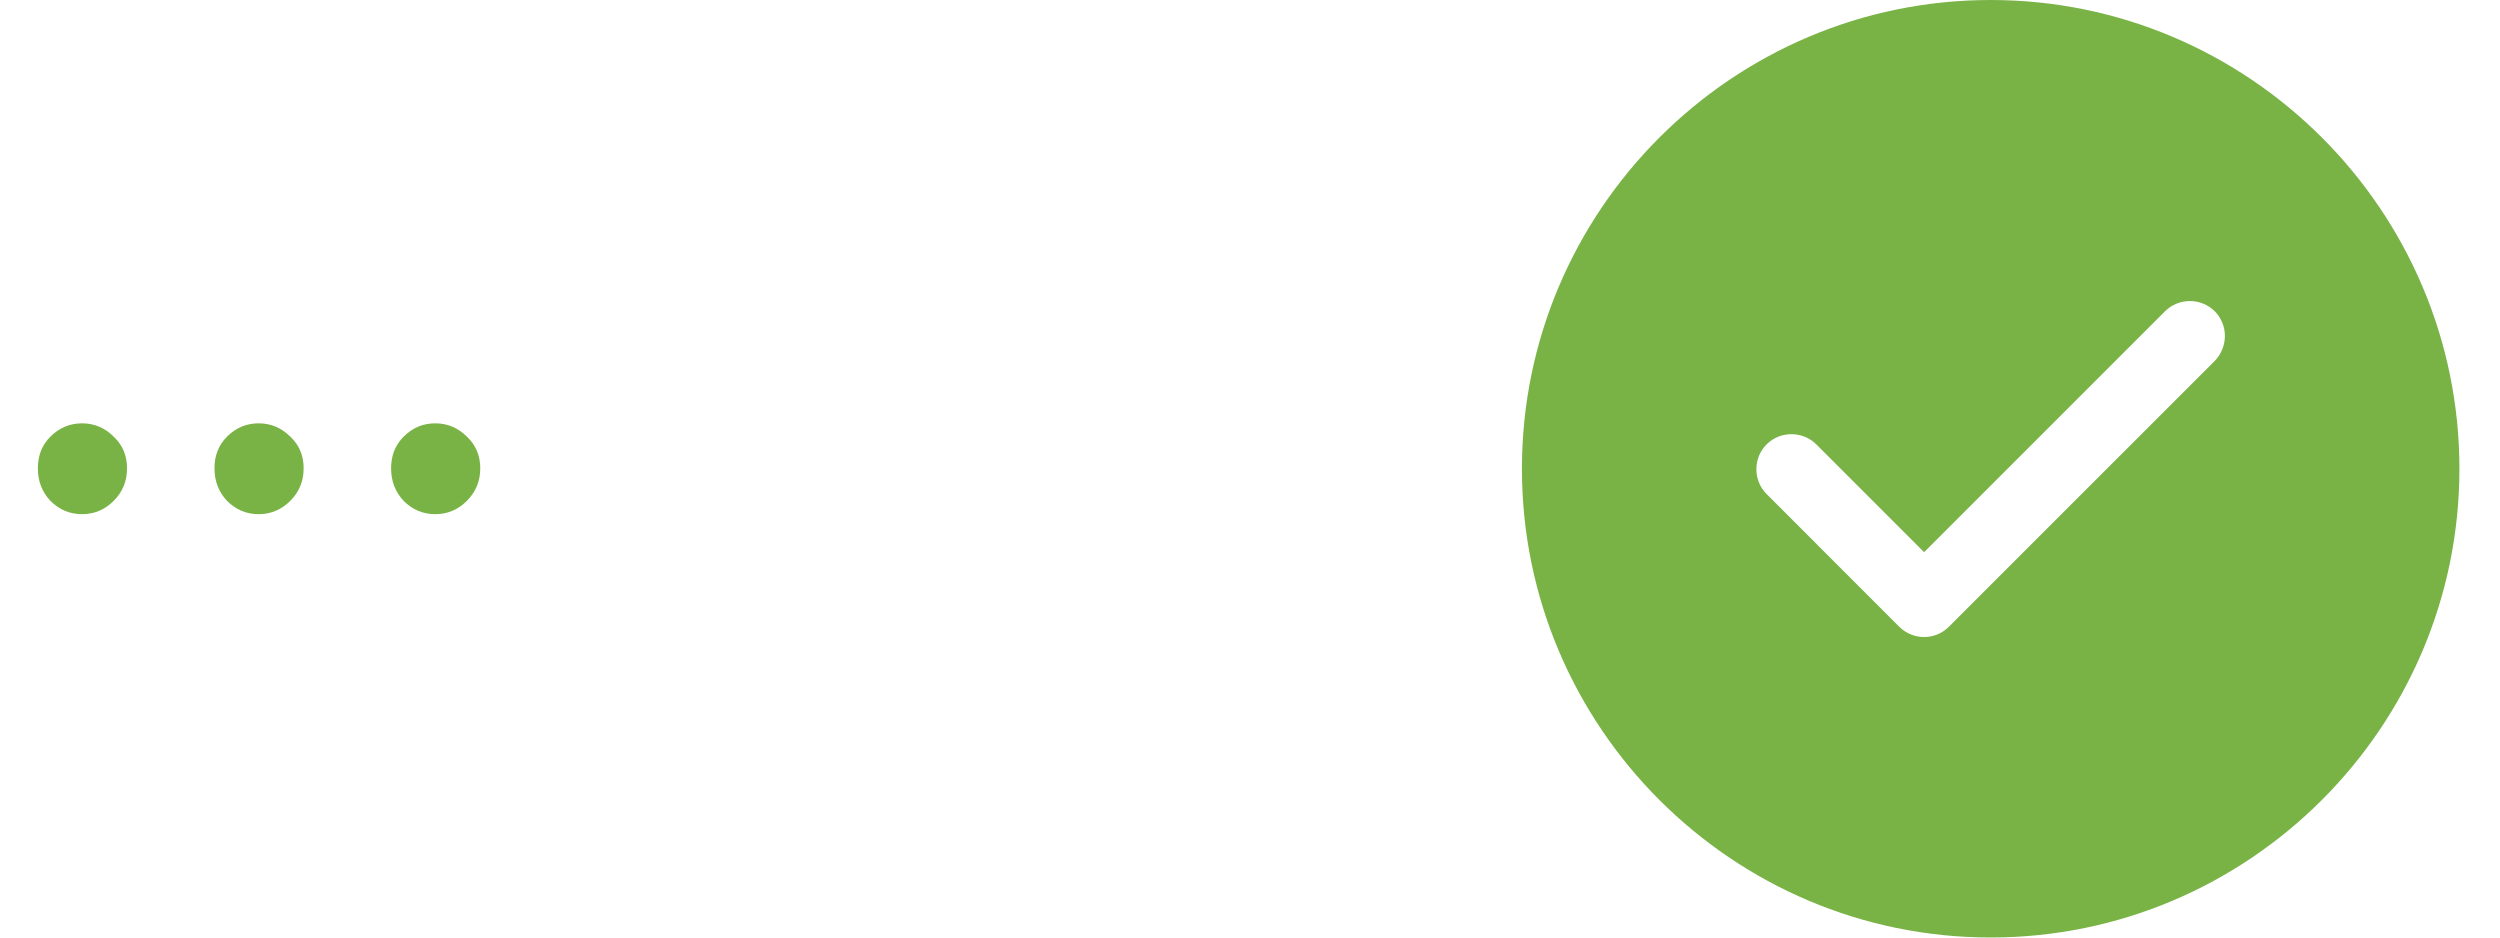 <svg width="48" height="18" viewBox="0 0 48 18" fill="none" xmlns="http://www.w3.org/2000/svg">
    <path d="M1.575 9.872C1.341 9.872 1.138 9.787 0.967 9.616C0.807 9.445 0.727 9.237 0.727 8.992C0.727 8.747 0.807 8.544 0.967 8.384C1.138 8.213 1.341 8.128 1.575 8.128C1.81 8.128 2.013 8.213 2.183 8.384C2.354 8.544 2.439 8.747 2.439 8.992C2.439 9.237 2.354 9.445 2.183 9.616C2.013 9.787 1.81 9.872 1.575 9.872Z" fill="#79B346" />
    <path d="M4.966 9.872C4.731 9.872 4.529 9.787 4.358 9.616C4.198 9.445 4.118 9.237 4.118 8.992C4.118 8.747 4.198 8.544 4.358 8.384C4.529 8.213 4.731 8.128 4.966 8.128C5.201 8.128 5.403 8.213 5.574 8.384C5.745 8.544 5.83 8.747 5.83 8.992C5.83 9.237 5.745 9.445 5.574 9.616C5.403 9.787 5.201 9.872 4.966 9.872Z" fill="#79B346" />
    <path d="M8.357 9.872C8.122 9.872 7.919 9.787 7.749 9.616C7.589 9.445 7.509 9.237 7.509 8.992C7.509 8.747 7.589 8.544 7.749 8.384C7.919 8.213 8.122 8.128 8.357 8.128C8.591 8.128 8.794 8.213 8.965 8.384C9.135 8.544 9.221 8.747 9.221 8.992C9.221 9.237 9.135 9.445 8.965 9.616C8.794 9.787 8.591 9.872 8.357 9.872Z" fill="#79B346" />
    <path d="M38.221 0C33.261 0 29.221 4.041 29.221 9C29.221 13.959 33.261 18 38.221 18C43.179 18 47.221 13.959 47.221 9C47.221 4.041 43.179 0 38.221 0ZM42.523 6.93L37.419 12.033C37.294 12.159 37.123 12.231 36.943 12.231C36.763 12.231 36.592 12.159 36.465 12.033L33.919 9.486C33.657 9.225 33.657 8.793 33.919 8.532C34.179 8.271 34.611 8.271 34.873 8.532L36.943 10.602L41.569 5.976C41.83 5.715 42.261 5.715 42.523 5.976C42.783 6.237 42.783 6.66 42.523 6.93Z" fill="#79B346" />
</svg>
    